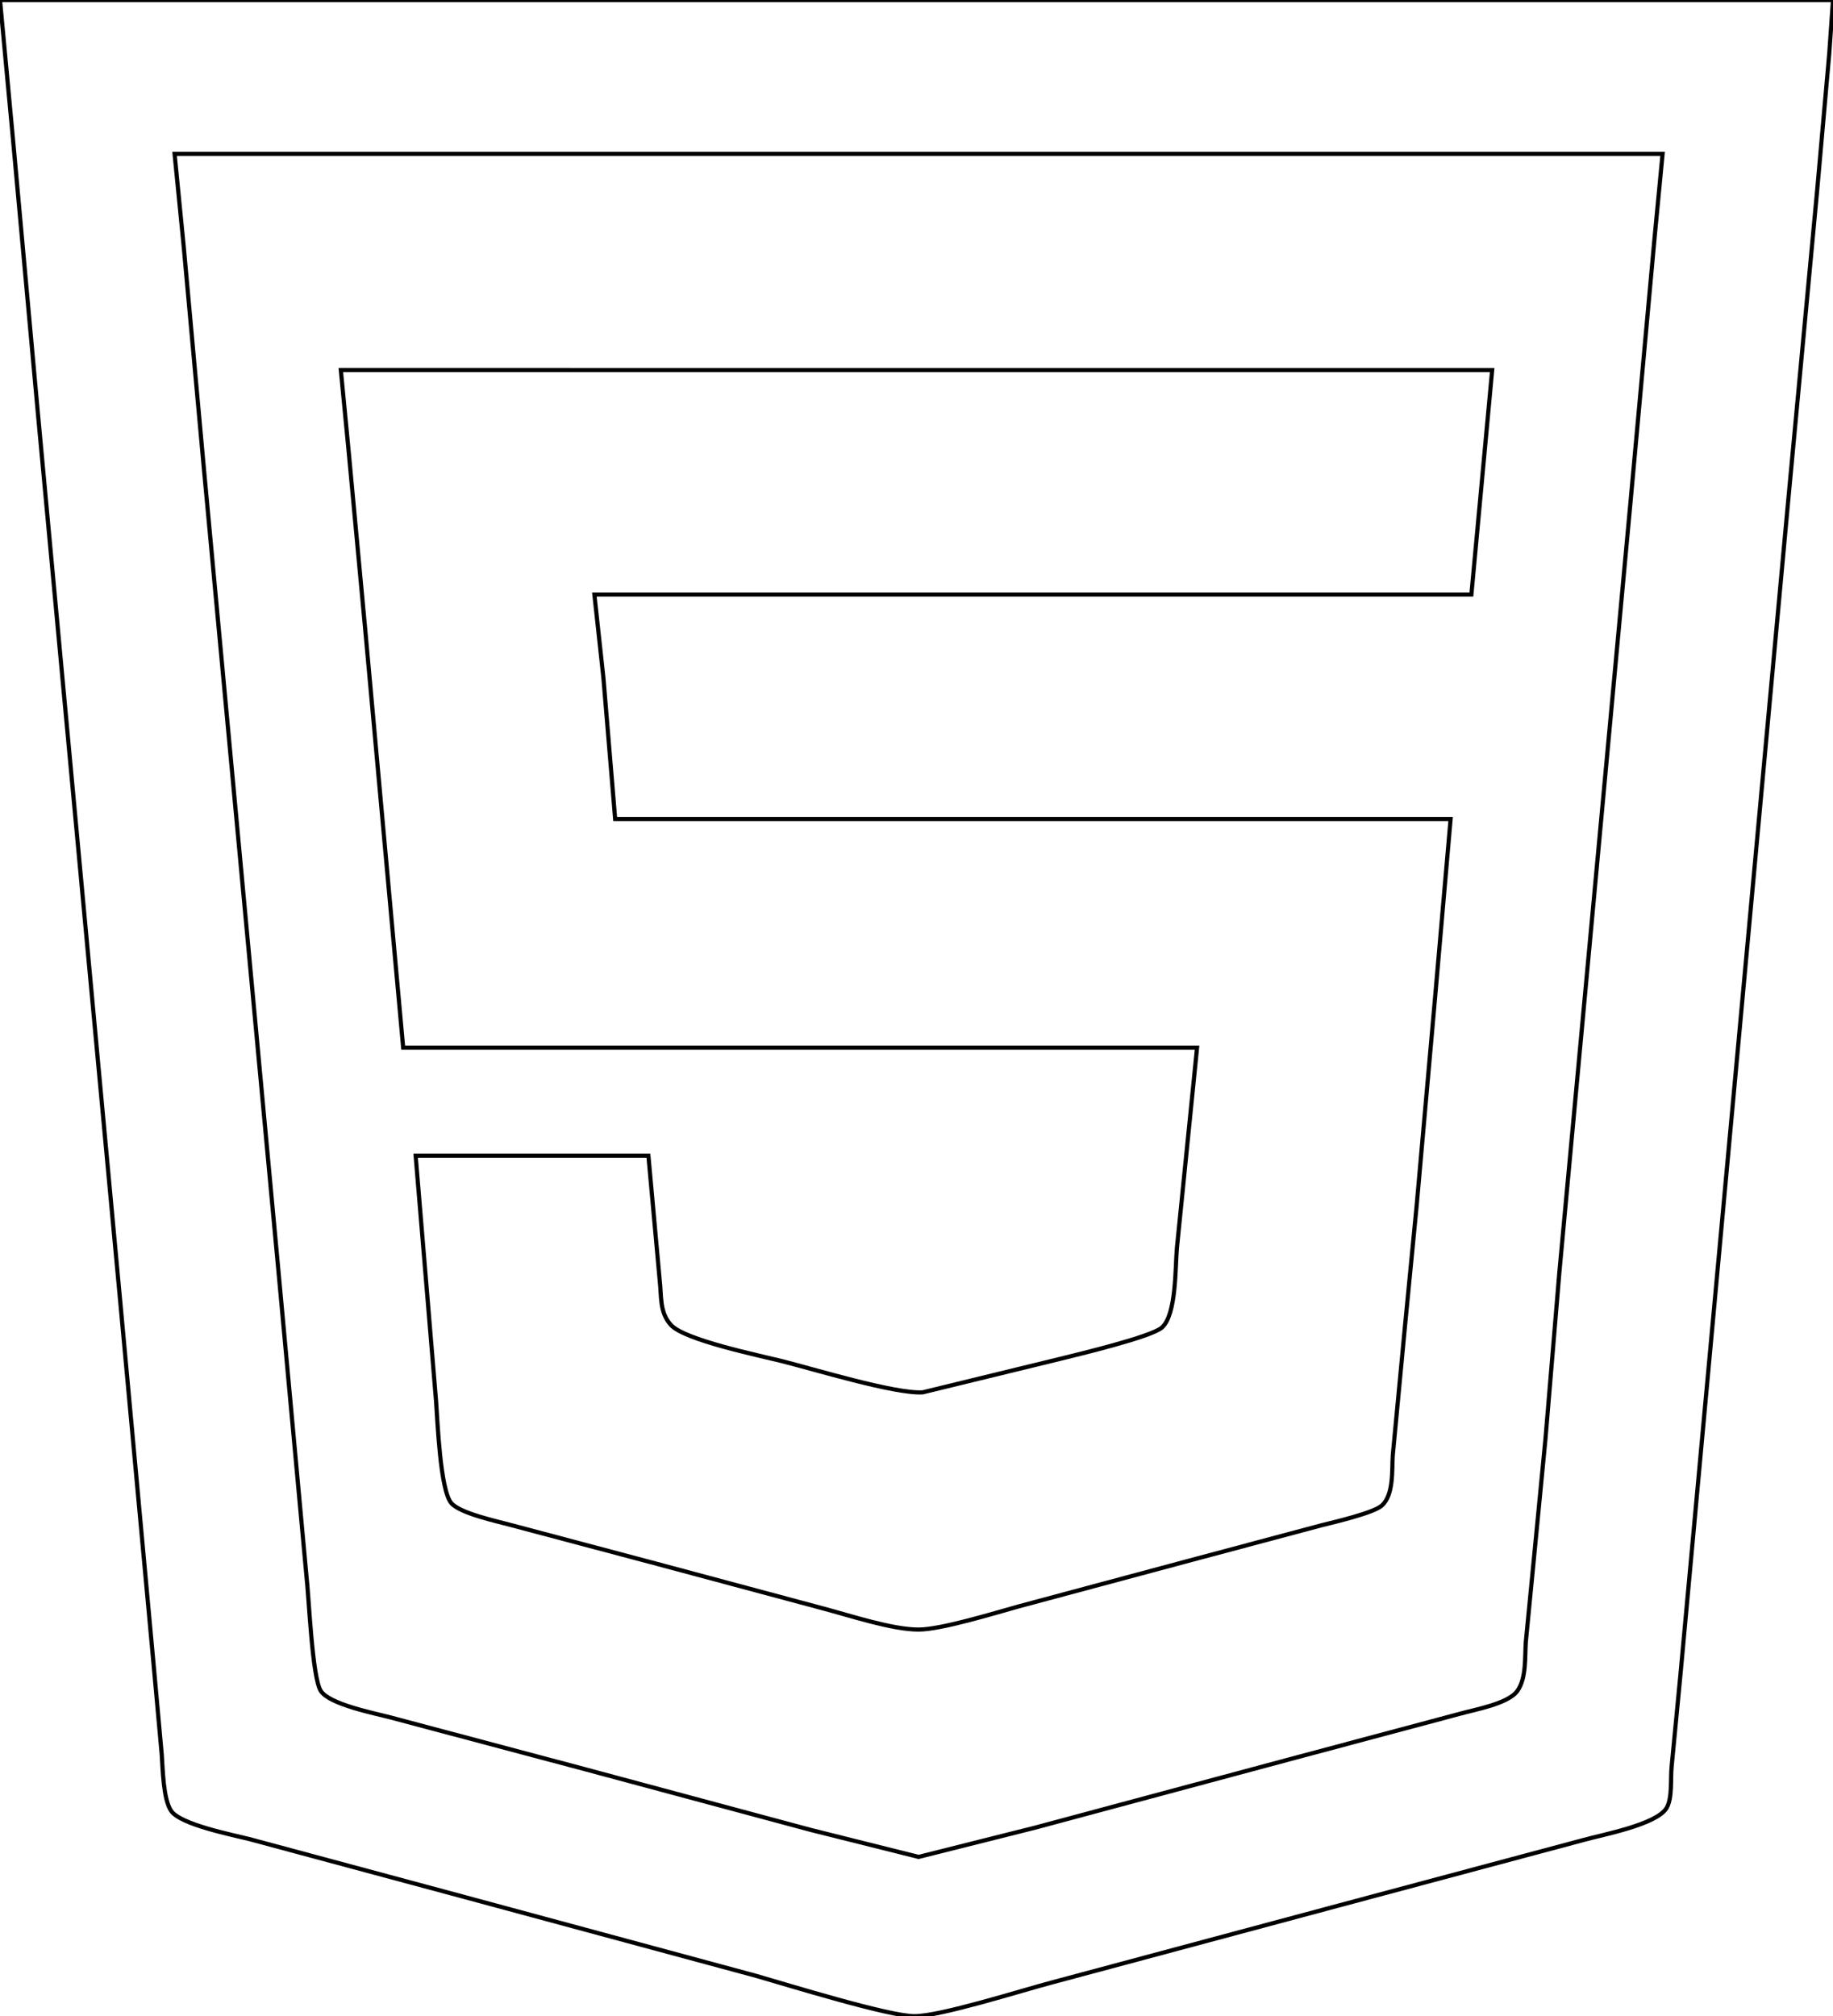 <svg xmlns="http://www.w3.org/2000/svg" width="141.12" height="155.2" viewBox="0 0 441 485">
  <path fill="none" stroke="#000" d="M0 0l3.17 34 6 66 19.66 212 8 87 2.08 23c.25 3.44.35 10.78 2.26 13.58 2.25 3.31 14.66 5.74 18.83 6.79l52 14 70 18.92c7.48 2.15 31.85 9.68 38 9.68 6.31 0 25.64-6.15 33-8.09l69-18.51 59-15.79c4.71-1.31 17.63-3.7 19.98-7.72 1.39-2.39.91-6.99 1.19-9.86l2.11-22 7.89-86 18-196 7-75 2.92-33L441 0H0zm400 37l-1.91 20-5.92 65-17 184-3.34 40-2.8 29-1.94 20c-.25 3.58.17 8.65-2.02 11.72-2.24 3.14-10.24 4.48-14.07 5.57l-39 10.42-63 16.92-28 7.03-26-6.51-54-14.52-47-12.51c-3.95-1.04-14.76-3.14-16.83-6.4-2.08-3.28-2.84-22.57-3.45-27.72l-6.89-75-17.66-190-5-55L42 37h358zM82 89l1.83 19 4 43L97 252h191l-4.83 48c-.45 4.74-.09 16.1-3.6 19.3-2.49 2.27-20.2 6.48-24.57 7.57l-33 8.04c-6.66.41-26.24-5.6-34-7.54-5.54-1.38-23.27-5.04-26.57-8.65-2.8-3.06-2.26-6.92-2.71-10.72L156 278h-56l4.91 59c.36 4.84.99 21.48 3.68 24.57 2.15 2.47 10.95 4.34 14.41 5.28l35 9.3 40 10.73c6.45 1.7 16.62 5.1 23 5.09 5.4 0 18.21-3.94 24-5.55l43-11.54 30-8.01c3-.75 12.47-2.95 14.44-4.72 2.94-2.65 2.4-8.54 2.65-12.15l2.93-31 2.81-29 4.34-49 3.83-44H148l-2.83-34-2.17-20h211l5-54H82z"/>
</svg>